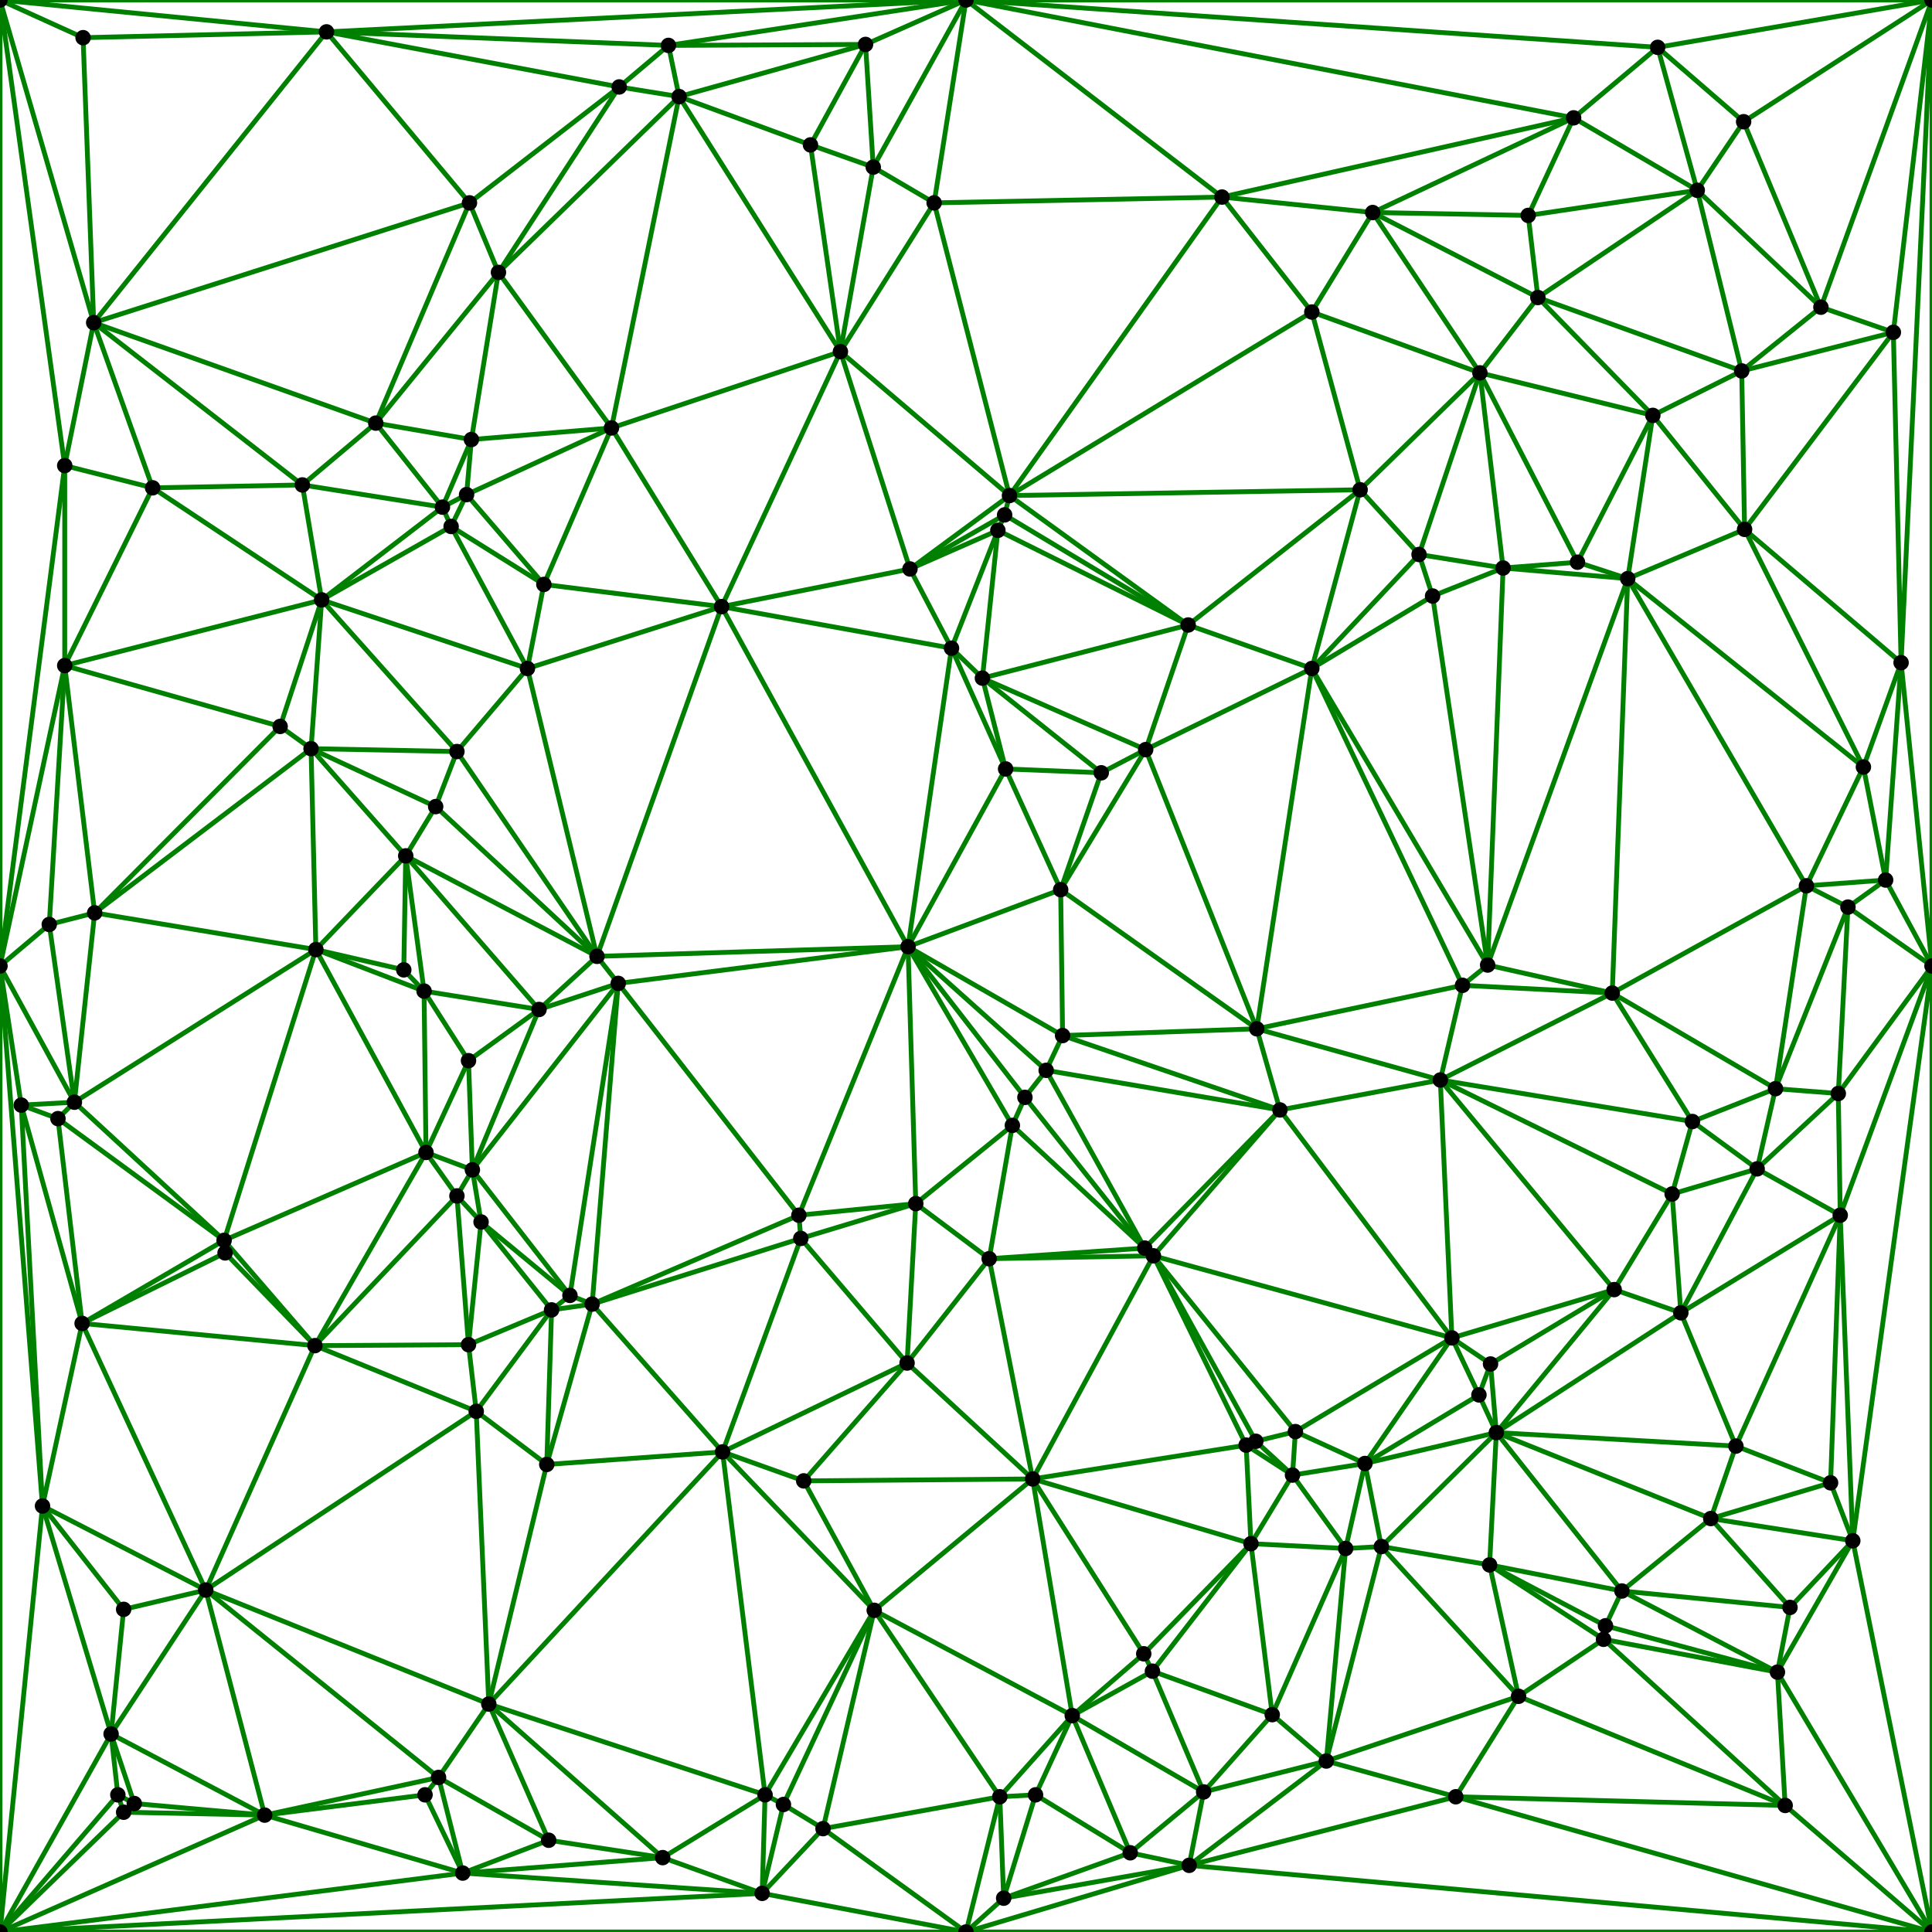 <?xml version='1.0' encoding='UTF-8' standalone='no'?>
<svg xmlns="http://www.w3.org/2000/svg" xmlns:xlink="http://www.w3.org/1999/xlink" version="1.1" width="200" height="200" viewBox="0 0 200 200" style="border:1px solid black">
  <style> line { stroke: green; stroke-width: 0.5; stroke-dasharray: None;  } </style>
  <line x1="56.8" y1="190.5" x2="45.4" y2="184.0"/>
  <line x1="167.1" y1="133.5" x2="173.1" y2="123.6"/>
  <line x1="119.4" y1="130.0" x2="129.0" y2="149.6"/>
  <line x1="106.9" y1="153.1" x2="83.2" y2="153.3"/>
  <line x1="42.0" y1="88.6" x2="32.2" y2="77.5"/>
  <line x1="48.9" y1="121.1" x2="49.8" y2="126.5"/>
  <line x1="9.7" y1="33.4" x2="8.6" y2="3.9"/>
  <line x1="50.6" y1="176.4" x2="45.4" y2="184.0"/>
  <line x1="180.5" y1="12.6" x2="188.5" y2="31.8"/>
  <line x1="47.3" y1="123.8" x2="44.1" y2="119.3"/>
  <line x1="110.0" y1="107.2" x2="94.0" y2="98.0"/>
  <line x1="89.6" y1="4.6" x2="100.0" y2="0.0"/>
  <line x1="2.2" y1="114.4" x2="7.7" y2="114.1"/>
  <line x1="33.8" y1="3.3" x2="64.1" y2="9.0"/>
  <line x1="9.8" y1="94.5" x2="5.1" y2="95.7"/>
  <line x1="44.1" y1="119.3" x2="23.2" y2="128.4"/>
  <line x1="153.2" y1="38.6" x2="135.8" y2="32.3"/>
  <line x1="33.8" y1="3.3" x2="48.6" y2="21.0"/>
  <line x1="166.2" y1="168.3" x2="167.9" y2="164.7"/>
  <line x1="166.9" y1="102.8" x2="168.5" y2="59.9"/>
  <line x1="12.2" y1="185.8" x2="0.0" y2="200.0"/>
  <line x1="32.7" y1="98.3" x2="32.2" y2="77.5"/>
  <line x1="171.1" y1="43.0" x2="163.3" y2="58.2"/>
  <line x1="61.8" y1="99.0" x2="47.3" y2="77.8"/>
  <line x1="196.0" y1="34.4" x2="200.0" y2="0.0"/>
  <line x1="56.8" y1="190.5" x2="50.6" y2="176.4"/>
  <line x1="32.6" y1="139.3" x2="49.3" y2="146.1"/>
  <line x1="111.0" y1="177.6" x2="119.3" y2="173.0"/>
  <line x1="78.9" y1="196.0" x2="81.1" y2="186.8"/>
  <line x1="64.0" y1="101.8" x2="94.0" y2="98.0"/>
  <line x1="48.9" y1="121.1" x2="44.1" y2="119.3"/>
  <line x1="148.3" y1="61.7" x2="154.0" y2="99.9"/>
  <line x1="8.5" y1="137.0" x2="23.3" y2="129.7"/>
  <line x1="11.5" y1="179.5" x2="13.9" y2="186.7"/>
  <line x1="180.6" y1="54.8" x2="196.0" y2="34.4"/>
  <line x1="187.0" y1="91.7" x2="166.9" y2="102.8"/>
  <line x1="154.2" y1="162.0" x2="143.0" y2="160.1"/>
  <line x1="159.2" y1="30.8" x2="142.1" y2="22.0"/>
  <line x1="142.1" y1="22.0" x2="158.2" y2="22.3"/>
  <line x1="45.8" y1="52.5" x2="33.3" y2="62.1"/>
  <line x1="6.7" y1="48.2" x2="0.0" y2="0.0"/>
  <line x1="11.5" y1="179.5" x2="21.3" y2="164.6"/>
  <line x1="183.8" y1="112.7" x2="191.3" y2="93.9"/>
  <line x1="129.5" y1="159.8" x2="106.9" y2="153.1"/>
  <line x1="111.0" y1="177.6" x2="117.0" y2="191.8"/>
  <line x1="44.0" y1="185.8" x2="47.9" y2="193.9"/>
  <line x1="56.3" y1="60.5" x2="48.3" y2="51.2"/>
  <line x1="12.2" y1="185.8" x2="12.8" y2="187.6"/>
  <line x1="123.1" y1="193.1" x2="137.3" y2="182.3"/>
  <line x1="38.9" y1="43.8" x2="45.8" y2="52.5"/>
  <line x1="96.7" y1="21.0" x2="100.0" y2="0.0"/>
  <line x1="74.7" y1="62.8" x2="54.6" y2="69.2"/>
  <line x1="184.8" y1="186.9" x2="200.0" y2="200.0"/>
  <line x1="102.4" y1="130.3" x2="93.9" y2="141.1"/>
  <line x1="15.8" y1="50.5" x2="33.3" y2="62.1"/>
  <line x1="190.5" y1="125.8" x2="200.0" y2="100.0"/>
  <line x1="45.4" y1="184.0" x2="21.3" y2="164.6"/>
  <line x1="6.7" y1="68.9" x2="5.1" y2="95.7"/>
  <line x1="150.3" y1="138.5" x2="153.1" y2="144.4"/>
  <line x1="110.0" y1="107.2" x2="130.1" y2="106.5"/>
  <line x1="180.5" y1="12.6" x2="200.0" y2="0.0"/>
  <line x1="102.4" y1="130.3" x2="104.8" y2="116.5"/>
  <line x1="101.7" y1="70.2" x2="98.5" y2="67.1"/>
  <line x1="9.8" y1="94.5" x2="7.7" y2="114.1"/>
  <line x1="11.5" y1="179.5" x2="0.0" y2="200.0"/>
  <line x1="56.3" y1="60.5" x2="63.3" y2="44.3"/>
  <line x1="12.8" y1="187.6" x2="0.0" y2="200.0"/>
  <line x1="195.2" y1="91.1" x2="200.0" y2="100.0"/>
  <line x1="177.1" y1="157.2" x2="191.8" y2="159.5"/>
  <line x1="32.7" y1="98.3" x2="42.0" y2="88.6"/>
  <line x1="9.7" y1="33.4" x2="48.6" y2="21.0"/>
  <line x1="129.5" y1="159.8" x2="129.0" y2="149.6"/>
  <line x1="168.5" y1="59.9" x2="155.6" y2="58.8"/>
  <line x1="180.3" y1="38.4" x2="188.5" y2="31.8"/>
  <line x1="173.1" y1="123.6" x2="175.2" y2="116.1"/>
  <line x1="29.0" y1="75.2" x2="9.8" y2="94.5"/>
  <line x1="48.9" y1="121.1" x2="47.3" y2="123.8"/>
  <line x1="184.0" y1="173.1" x2="166.0" y2="169.7"/>
  <line x1="123.0" y1="64.7" x2="140.8" y2="50.7"/>
  <line x1="154.9" y1="148.3" x2="154.3" y2="141.2"/>
  <line x1="9.7" y1="33.4" x2="38.9" y2="43.8"/>
  <line x1="141.3" y1="151.5" x2="150.3" y2="138.5"/>
  <line x1="171.6" y1="4.9" x2="162.9" y2="12.2"/>
  <line x1="124.6" y1="185.5" x2="119.3" y2="173.0"/>
  <line x1="6.7" y1="68.9" x2="33.3" y2="62.1"/>
  <line x1="190.3" y1="113.2" x2="183.8" y2="112.7"/>
  <line x1="48.5" y1="109.8" x2="43.9" y2="102.6"/>
  <line x1="183.8" y1="112.7" x2="166.9" y2="102.8"/>
  <line x1="104.1" y1="79.6" x2="114.0" y2="80.0"/>
  <line x1="167.1" y1="133.5" x2="149.1" y2="111.8"/>
  <line x1="132.5" y1="114.9" x2="108.3" y2="110.8"/>
  <line x1="149.1" y1="111.8" x2="173.1" y2="123.6"/>
  <line x1="78.9" y1="196.0" x2="68.6" y2="192.3"/>
  <line x1="56.8" y1="190.5" x2="68.6" y2="192.3"/>
  <line x1="177.1" y1="157.2" x2="179.7" y2="149.7"/>
  <line x1="159.2" y1="30.8" x2="175.7" y2="19.7"/>
  <line x1="11.5" y1="179.5" x2="12.8" y2="166.6"/>
  <line x1="173.1" y1="123.6" x2="174.0" y2="135.9"/>
  <line x1="146.9" y1="57.4" x2="155.6" y2="58.8"/>
  <line x1="191.3" y1="93.9" x2="200.0" y2="100.0"/>
  <line x1="190.5" y1="125.8" x2="189.5" y2="153.5"/>
  <line x1="154.0" y1="99.9" x2="168.5" y2="59.9"/>
  <line x1="104.8" y1="116.5" x2="94.8" y2="124.6"/>
  <line x1="13.9" y1="186.7" x2="12.2" y2="185.8"/>
  <line x1="103.3" y1="54.9" x2="98.5" y2="67.1"/>
  <line x1="135.8" y1="32.3" x2="104.5" y2="51.3"/>
  <line x1="102.4" y1="130.3" x2="119.4" y2="130.0"/>
  <line x1="151.4" y1="102.0" x2="130.1" y2="106.5"/>
  <line x1="181.9" y1="121.0" x2="175.2" y2="116.1"/>
  <line x1="133.8" y1="152.7" x2="129.5" y2="159.8"/>
  <line x1="132.5" y1="114.9" x2="110.0" y2="107.2"/>
  <line x1="139.3" y1="160.3" x2="133.8" y2="152.7"/>
  <line x1="119.3" y1="173.0" x2="131.7" y2="177.5"/>
  <line x1="118.4" y1="171.2" x2="106.9" y2="153.1"/>
  <line x1="100.0" y1="0.0" x2="200.0" y2="0.0"/>
  <line x1="51.6" y1="28.2" x2="48.6" y2="21.0"/>
  <line x1="45.4" y1="184.0" x2="47.9" y2="193.9"/>
  <line x1="187.0" y1="91.7" x2="195.2" y2="91.1"/>
  <line x1="93.9" y1="141.1" x2="83.2" y2="153.3"/>
  <line x1="130.0" y1="149.2" x2="119.4" y2="130.0"/>
  <line x1="81.1" y1="186.8" x2="85.2" y2="189.3"/>
  <line x1="87.0" y1="36.4" x2="83.9" y2="15.0"/>
  <line x1="32.7" y1="98.3" x2="9.8" y2="94.5"/>
  <line x1="27.4" y1="187.9" x2="45.4" y2="184.0"/>
  <line x1="196.8" y1="68.6" x2="200.0" y2="100.0"/>
  <line x1="31.3" y1="50.2" x2="33.3" y2="62.1"/>
  <line x1="96.7" y1="21.0" x2="126.5" y2="20.4"/>
  <line x1="149.1" y1="111.8" x2="150.3" y2="138.5"/>
  <line x1="103.3" y1="54.9" x2="104.0" y2="53.3"/>
  <line x1="163.3" y1="58.2" x2="155.6" y2="58.8"/>
  <line x1="184.8" y1="186.9" x2="166.0" y2="169.7"/>
  <line x1="103.3" y1="54.9" x2="94.2" y2="58.9"/>
  <line x1="159.2" y1="30.8" x2="180.3" y2="38.4"/>
  <line x1="118.4" y1="171.2" x2="129.5" y2="159.8"/>
  <line x1="106.1" y1="113.6" x2="94.0" y2="98.0"/>
  <line x1="6.7" y1="48.2" x2="15.8" y2="50.5"/>
  <line x1="8.6" y1="3.9" x2="33.8" y2="3.3"/>
  <line x1="123.0" y1="64.7" x2="104.0" y2="53.3"/>
  <line x1="190.5" y1="125.8" x2="174.0" y2="135.9"/>
  <line x1="104.0" y1="53.3" x2="94.2" y2="58.9"/>
  <line x1="51.6" y1="28.2" x2="48.8" y2="45.5"/>
  <line x1="141.3" y1="151.5" x2="133.8" y2="152.7"/>
  <line x1="106.1" y1="113.6" x2="118.5" y2="129.2"/>
  <line x1="104.8" y1="116.5" x2="106.1" y2="113.6"/>
  <line x1="9.8" y1="94.5" x2="32.2" y2="77.5"/>
  <line x1="195.2" y1="91.1" x2="196.8" y2="68.6"/>
  <line x1="70.3" y1="10.0" x2="64.1" y2="9.0"/>
  <line x1="87.0" y1="36.4" x2="90.4" y2="17.3"/>
  <line x1="149.1" y1="111.8" x2="166.9" y2="102.8"/>
  <line x1="146.9" y1="57.4" x2="135.8" y2="69.2"/>
  <line x1="139.3" y1="160.3" x2="129.5" y2="159.8"/>
  <line x1="106.9" y1="153.1" x2="129.0" y2="149.6"/>
  <line x1="6.7" y1="68.9" x2="15.8" y2="50.5"/>
  <line x1="47.3" y1="77.8" x2="45.1" y2="83.5"/>
  <line x1="32.2" y1="77.5" x2="45.1" y2="83.5"/>
  <line x1="82.9" y1="128.2" x2="74.8" y2="150.3"/>
  <line x1="157.2" y1="175.6" x2="184.8" y2="186.9"/>
  <line x1="32.6" y1="139.3" x2="8.5" y2="137.0"/>
  <line x1="166.9" y1="102.8" x2="175.2" y2="116.1"/>
  <line x1="69.2" y1="4.7" x2="64.1" y2="9.0"/>
  <line x1="50.6" y1="176.4" x2="21.3" y2="164.6"/>
  <line x1="185.3" y1="166.4" x2="184.0" y2="173.1"/>
  <line x1="171.1" y1="43.0" x2="159.2" y2="30.8"/>
  <line x1="171.1" y1="43.0" x2="180.3" y2="38.4"/>
  <line x1="157.2" y1="175.6" x2="137.3" y2="182.3"/>
  <line x1="90.4" y1="17.3" x2="100.0" y2="0.0"/>
  <line x1="57.1" y1="135.6" x2="49.3" y2="146.1"/>
  <line x1="150.7" y1="186.0" x2="137.3" y2="182.3"/>
  <line x1="98.5" y1="67.1" x2="94.0" y2="98.0"/>
  <line x1="74.7" y1="62.8" x2="94.2" y2="58.9"/>
  <line x1="42.0" y1="88.6" x2="55.8" y2="104.5"/>
  <line x1="4.4" y1="155.9" x2="21.3" y2="164.6"/>
  <line x1="187.0" y1="91.7" x2="168.5" y2="59.9"/>
  <line x1="42.0" y1="88.6" x2="45.1" y2="83.5"/>
  <line x1="4.4" y1="155.9" x2="0.0" y2="100.0"/>
  <line x1="11.5" y1="179.5" x2="12.2" y2="185.8"/>
  <line x1="123.1" y1="193.1" x2="117.0" y2="191.8"/>
  <line x1="101.7" y1="70.2" x2="103.3" y2="54.9"/>
  <line x1="111.0" y1="177.6" x2="124.6" y2="185.5"/>
  <line x1="85.2" y1="189.3" x2="90.5" y2="166.7"/>
  <line x1="123.1" y1="193.1" x2="150.7" y2="186.0"/>
  <line x1="23.2" y1="128.4" x2="7.7" y2="114.1"/>
  <line x1="8.6" y1="3.9" x2="0.0" y2="0.0"/>
  <line x1="27.4" y1="187.9" x2="44.0" y2="185.8"/>
  <line x1="2.2" y1="114.4" x2="0.0" y2="100.0"/>
  <line x1="41.8" y1="100.4" x2="43.9" y2="102.6"/>
  <line x1="109.8" y1="92.1" x2="94.0" y2="98.0"/>
  <line x1="131.7" y1="177.5" x2="137.3" y2="182.3"/>
  <line x1="154.9" y1="148.3" x2="141.3" y2="151.5"/>
  <line x1="82.9" y1="128.2" x2="93.9" y2="141.1"/>
  <line x1="150.3" y1="138.5" x2="119.4" y2="130.0"/>
  <line x1="108.3" y1="110.8" x2="106.1" y2="113.6"/>
  <line x1="59.0" y1="134.1" x2="57.1" y2="135.6"/>
  <line x1="61.3" y1="135.0" x2="57.1" y2="135.6"/>
  <line x1="103.9" y1="196.5" x2="100.0" y2="200.0"/>
  <line x1="31.3" y1="50.2" x2="15.8" y2="50.5"/>
  <line x1="154.9" y1="148.3" x2="174.0" y2="135.9"/>
  <line x1="4.4" y1="155.9" x2="0.0" y2="200.0"/>
  <line x1="94.0" y1="98.0" x2="82.7" y2="125.8"/>
  <line x1="70.3" y1="10.0" x2="51.6" y2="28.2"/>
  <line x1="57.1" y1="135.6" x2="56.6" y2="151.6"/>
  <line x1="124.6" y1="185.5" x2="131.7" y2="177.5"/>
  <line x1="154.9" y1="148.3" x2="153.1" y2="144.4"/>
  <line x1="139.3" y1="160.3" x2="137.3" y2="182.3"/>
  <line x1="151.4" y1="102.0" x2="135.8" y2="69.2"/>
  <line x1="23.2" y1="128.4" x2="23.3" y2="129.7"/>
  <line x1="190.3" y1="113.2" x2="191.3" y2="93.9"/>
  <line x1="154.2" y1="162.0" x2="154.9" y2="148.3"/>
  <line x1="183.8" y1="112.7" x2="175.2" y2="116.1"/>
  <line x1="124.6" y1="185.5" x2="123.1" y2="193.1"/>
  <line x1="90.5" y1="166.7" x2="83.2" y2="153.3"/>
  <line x1="31.3" y1="50.2" x2="9.7" y2="33.4"/>
  <line x1="7.7" y1="114.1" x2="5.1" y2="95.7"/>
  <line x1="90.5" y1="166.7" x2="103.5" y2="186.0"/>
  <line x1="79.2" y1="185.8" x2="74.8" y2="150.3"/>
  <line x1="64.1" y1="9.0" x2="48.6" y2="21.0"/>
  <line x1="143.0" y1="160.1" x2="137.3" y2="182.3"/>
  <line x1="74.7" y1="62.8" x2="63.3" y2="44.3"/>
  <line x1="130.0" y1="149.2" x2="133.8" y2="152.7"/>
  <line x1="78.9" y1="196.0" x2="47.9" y2="193.9"/>
  <line x1="56.8" y1="190.5" x2="47.9" y2="193.9"/>
  <line x1="134.1" y1="148.2" x2="119.4" y2="130.0"/>
  <line x1="101.7" y1="70.2" x2="118.6" y2="77.6"/>
  <line x1="159.2" y1="30.8" x2="153.2" y2="38.6"/>
  <line x1="48.5" y1="139.2" x2="57.1" y2="135.6"/>
  <line x1="132.5" y1="114.9" x2="118.5" y2="129.2"/>
  <line x1="87.0" y1="36.4" x2="70.3" y2="10.0"/>
  <line x1="96.7" y1="21.0" x2="87.0" y2="36.4"/>
  <line x1="101.7" y1="70.2" x2="104.1" y2="79.6"/>
  <line x1="107.2" y1="185.8" x2="103.5" y2="186.0"/>
  <line x1="70.3" y1="10.0" x2="83.9" y2="15.0"/>
  <line x1="49.3" y1="146.1" x2="21.3" y2="164.6"/>
  <line x1="177.1" y1="157.2" x2="154.9" y2="148.3"/>
  <line x1="104.8" y1="116.5" x2="94.0" y2="98.0"/>
  <line x1="140.8" y1="50.7" x2="104.5" y2="51.3"/>
  <line x1="4.4" y1="155.9" x2="12.8" y2="166.6"/>
  <line x1="59.0" y1="134.1" x2="49.8" y2="126.5"/>
  <line x1="129.5" y1="159.8" x2="119.3" y2="173.0"/>
  <line x1="102.4" y1="130.3" x2="106.9" y2="153.1"/>
  <line x1="79.2" y1="185.8" x2="90.5" y2="166.7"/>
  <line x1="188.5" y1="31.8" x2="200.0" y2="0.0"/>
  <line x1="43.9" y1="102.6" x2="44.1" y2="119.3"/>
  <line x1="38.9" y1="43.8" x2="51.6" y2="28.2"/>
  <line x1="171.1" y1="43.0" x2="168.5" y2="59.9"/>
  <line x1="118.6" y1="77.6" x2="130.1" y2="106.5"/>
  <line x1="31.3" y1="50.2" x2="45.8" y2="52.5"/>
  <line x1="123.1" y1="193.1" x2="103.9" y2="196.5"/>
  <line x1="180.3" y1="38.4" x2="196.0" y2="34.4"/>
  <line x1="59.0" y1="134.1" x2="61.3" y2="135.0"/>
  <line x1="180.5" y1="12.6" x2="171.6" y2="4.9"/>
  <line x1="63.3" y1="44.3" x2="51.6" y2="28.2"/>
  <line x1="68.6" y1="192.3" x2="79.2" y2="185.8"/>
  <line x1="154.9" y1="148.3" x2="167.9" y2="164.7"/>
  <line x1="6.7" y1="48.2" x2="0.0" y2="100.0"/>
  <line x1="200.0" y1="100.0" x2="200.0" y2="200.0"/>
  <line x1="103.5" y1="186.0" x2="100.0" y2="200.0"/>
  <line x1="140.8" y1="50.7" x2="135.8" y2="32.3"/>
  <line x1="48.5" y1="109.8" x2="44.1" y2="119.3"/>
  <line x1="109.8" y1="92.1" x2="110.0" y2="107.2"/>
  <line x1="154.2" y1="162.0" x2="157.2" y2="175.6"/>
  <line x1="33.8" y1="3.3" x2="100.0" y2="0.0"/>
  <line x1="180.3" y1="38.4" x2="175.7" y2="19.7"/>
  <line x1="101.7" y1="70.2" x2="114.0" y2="80.0"/>
  <line x1="48.5" y1="139.2" x2="49.8" y2="126.5"/>
  <line x1="61.8" y1="99.0" x2="42.0" y2="88.6"/>
  <line x1="171.1" y1="43.0" x2="153.2" y2="38.6"/>
  <line x1="61.8" y1="99.0" x2="64.0" y2="101.8"/>
  <line x1="177.1" y1="157.2" x2="189.5" y2="153.5"/>
  <line x1="102.4" y1="130.3" x2="118.5" y2="129.2"/>
  <line x1="48.9" y1="121.1" x2="55.8" y2="104.5"/>
  <line x1="98.5" y1="67.1" x2="94.2" y2="58.9"/>
  <line x1="134.1" y1="148.2" x2="150.3" y2="138.5"/>
  <line x1="29.0" y1="75.2" x2="6.7" y2="68.9"/>
  <line x1="117.0" y1="191.8" x2="107.2" y2="185.8"/>
  <line x1="154.2" y1="162.0" x2="166.0" y2="169.7"/>
  <line x1="132.5" y1="114.9" x2="130.1" y2="106.5"/>
  <line x1="9.8" y1="94.5" x2="6.7" y2="68.9"/>
  <line x1="142.1" y1="22.0" x2="153.2" y2="38.6"/>
  <line x1="94.8" y1="124.6" x2="93.9" y2="141.1"/>
  <line x1="151.4" y1="102.0" x2="149.1" y2="111.8"/>
  <line x1="9.7" y1="33.4" x2="33.8" y2="3.3"/>
  <line x1="6.7" y1="68.9" x2="0.0" y2="100.0"/>
  <line x1="184.8" y1="186.9" x2="150.7" y2="186.0"/>
  <line x1="153.2" y1="38.6" x2="140.8" y2="50.7"/>
  <line x1="33.8" y1="3.3" x2="0.0" y2="0.0"/>
  <line x1="54.6" y1="69.2" x2="46.7" y2="54.5"/>
  <line x1="32.6" y1="139.3" x2="23.2" y2="128.4"/>
  <line x1="149.1" y1="111.8" x2="175.2" y2="116.1"/>
  <line x1="46.7" y1="54.5" x2="33.3" y2="62.1"/>
  <line x1="5.1" y1="95.7" x2="0.0" y2="100.0"/>
  <line x1="27.4" y1="187.9" x2="21.3" y2="164.6"/>
  <line x1="6.7" y1="48.2" x2="6.7" y2="68.9"/>
  <line x1="106.9" y1="153.1" x2="90.5" y2="166.7"/>
  <line x1="192.9" y1="79.4" x2="195.2" y2="91.1"/>
  <line x1="11.5" y1="179.5" x2="27.4" y2="187.9"/>
  <line x1="149.1" y1="111.8" x2="130.1" y2="106.5"/>
  <line x1="118.6" y1="77.6" x2="114.0" y2="80.0"/>
  <line x1="103.9" y1="196.5" x2="103.5" y2="186.0"/>
  <line x1="175.7" y1="19.7" x2="188.5" y2="31.8"/>
  <line x1="108.3" y1="110.8" x2="94.0" y2="98.0"/>
  <line x1="200.0" y1="100.0" x2="200.0" y2="0.0"/>
  <line x1="154.0" y1="99.9" x2="155.6" y2="58.8"/>
  <line x1="157.2" y1="175.6" x2="143.0" y2="160.1"/>
  <line x1="32.7" y1="98.3" x2="41.8" y2="100.4"/>
  <line x1="162.9" y1="12.2" x2="100.0" y2="0.0"/>
  <line x1="167.1" y1="133.5" x2="150.3" y2="138.5"/>
  <line x1="96.7" y1="21.0" x2="104.5" y2="51.3"/>
  <line x1="123.1" y1="193.1" x2="100.0" y2="200.0"/>
  <line x1="74.7" y1="62.8" x2="87.0" y2="36.4"/>
  <line x1="181.9" y1="121.0" x2="174.0" y2="135.9"/>
  <line x1="56.3" y1="60.5" x2="46.7" y2="54.5"/>
  <line x1="48.3" y1="51.2" x2="48.8" y2="45.5"/>
  <line x1="48.9" y1="121.1" x2="64.0" y2="101.8"/>
  <line x1="32.6" y1="139.3" x2="21.3" y2="164.6"/>
  <line x1="42.0" y1="88.6" x2="43.9" y2="102.6"/>
  <line x1="184.0" y1="173.1" x2="167.9" y2="164.7"/>
  <line x1="118.4" y1="171.2" x2="119.3" y2="173.0"/>
  <line x1="175.7" y1="19.7" x2="162.9" y2="12.2"/>
  <line x1="45.8" y1="52.5" x2="48.8" y2="45.5"/>
  <line x1="50.6" y1="176.4" x2="79.2" y2="185.8"/>
  <line x1="157.2" y1="175.6" x2="150.7" y2="186.0"/>
  <line x1="126.5" y1="20.4" x2="100.0" y2="0.0"/>
  <line x1="190.3" y1="113.2" x2="181.9" y2="121.0"/>
  <line x1="196.8" y1="68.6" x2="200.0" y2="0.0"/>
  <line x1="111.0" y1="177.6" x2="107.2" y2="185.8"/>
  <line x1="166.2" y1="168.3" x2="184.0" y2="173.1"/>
  <line x1="48.5" y1="139.2" x2="47.3" y2="123.8"/>
  <line x1="32.6" y1="139.3" x2="44.1" y2="119.3"/>
  <line x1="166.2" y1="168.3" x2="166.0" y2="169.7"/>
  <line x1="32.7" y1="98.3" x2="43.9" y2="102.6"/>
  <line x1="48.3" y1="51.2" x2="46.7" y2="54.5"/>
  <line x1="123.1" y1="193.1" x2="200.0" y2="200.0"/>
  <line x1="9.7" y1="33.4" x2="0.0" y2="0.0"/>
  <line x1="180.6" y1="54.8" x2="168.5" y2="59.9"/>
  <line x1="180.6" y1="54.8" x2="196.8" y2="68.6"/>
  <line x1="100.0" y1="0.0" x2="0.0" y2="0.0"/>
  <line x1="56.6" y1="151.6" x2="74.8" y2="150.3"/>
  <line x1="175.7" y1="19.7" x2="180.5" y2="12.6"/>
  <line x1="70.3" y1="10.0" x2="89.6" y2="4.6"/>
  <line x1="123.0" y1="64.7" x2="104.5" y2="51.3"/>
  <line x1="83.9" y1="15.0" x2="90.4" y2="17.3"/>
  <line x1="45.8" y1="52.5" x2="46.7" y2="54.5"/>
  <line x1="154.2" y1="162.0" x2="167.9" y2="164.7"/>
  <line x1="104.0" y1="53.3" x2="104.5" y2="51.3"/>
  <line x1="68.6" y1="192.3" x2="50.6" y2="176.4"/>
  <line x1="81.1" y1="186.8" x2="90.5" y2="166.7"/>
  <line x1="87.0" y1="36.4" x2="94.2" y2="58.9"/>
  <line x1="151.4" y1="102.0" x2="166.9" y2="102.8"/>
  <line x1="101.7" y1="70.2" x2="123.0" y2="64.7"/>
  <line x1="27.4" y1="187.9" x2="47.9" y2="193.9"/>
  <line x1="171.1" y1="43.0" x2="180.6" y2="54.8"/>
  <line x1="179.7" y1="149.7" x2="189.5" y2="153.5"/>
  <line x1="192.9" y1="79.4" x2="168.5" y2="59.9"/>
  <line x1="11.5" y1="179.5" x2="4.4" y2="155.9"/>
  <line x1="177.1" y1="157.2" x2="167.9" y2="164.7"/>
  <line x1="8.5" y1="137.0" x2="23.2" y2="128.4"/>
  <line x1="118.6" y1="77.6" x2="135.8" y2="69.2"/>
  <line x1="8.5" y1="137.0" x2="6.0" y2="115.8"/>
  <line x1="192.9" y1="79.4" x2="196.8" y2="68.6"/>
  <line x1="38.9" y1="43.8" x2="48.6" y2="21.0"/>
  <line x1="69.2" y1="4.7" x2="70.3" y2="10.0"/>
  <line x1="108.3" y1="110.8" x2="110.0" y2="107.2"/>
  <line x1="175.7" y1="19.7" x2="171.6" y2="4.9"/>
  <line x1="69.2" y1="4.7" x2="89.6" y2="4.6"/>
  <line x1="154.0" y1="99.9" x2="135.8" y2="69.2"/>
  <line x1="158.2" y1="22.3" x2="162.9" y2="12.2"/>
  <line x1="78.9" y1="196.0" x2="0.0" y2="200.0"/>
  <line x1="148.3" y1="61.7" x2="155.6" y2="58.8"/>
  <line x1="44.0" y1="185.8" x2="45.4" y2="184.0"/>
  <line x1="50.6" y1="176.4" x2="74.8" y2="150.3"/>
  <line x1="85.2" y1="189.3" x2="100.0" y2="200.0"/>
  <line x1="104.1" y1="79.6" x2="94.0" y2="98.0"/>
  <line x1="111.0" y1="177.6" x2="106.9" y2="153.1"/>
  <line x1="103.9" y1="196.5" x2="107.2" y2="185.8"/>
  <line x1="32.6" y1="139.3" x2="47.3" y2="123.8"/>
  <line x1="181.9" y1="121.0" x2="173.1" y2="123.6"/>
  <line x1="129.5" y1="159.8" x2="131.7" y2="177.5"/>
  <line x1="154.3" y1="141.2" x2="153.1" y2="144.4"/>
  <line x1="106.9" y1="153.1" x2="119.4" y2="130.0"/>
  <line x1="74.7" y1="62.8" x2="56.3" y2="60.5"/>
  <line x1="118.6" y1="77.6" x2="123.0" y2="64.7"/>
  <line x1="123.0" y1="64.7" x2="135.8" y2="69.2"/>
  <line x1="119.4" y1="130.0" x2="118.5" y2="129.2"/>
  <line x1="82.9" y1="128.2" x2="82.7" y2="125.8"/>
  <line x1="141.3" y1="151.5" x2="134.1" y2="148.2"/>
  <line x1="64.0" y1="101.8" x2="55.8" y2="104.5"/>
  <line x1="175.7" y1="19.7" x2="158.2" y2="22.3"/>
  <line x1="38.9" y1="43.8" x2="48.8" y2="45.5"/>
  <line x1="8.5" y1="137.0" x2="21.3" y2="164.6"/>
  <line x1="69.2" y1="4.7" x2="33.8" y2="3.3"/>
  <line x1="78.9" y1="196.0" x2="100.0" y2="200.0"/>
  <line x1="93.9" y1="141.1" x2="74.8" y2="150.3"/>
  <line x1="63.3" y1="44.3" x2="48.8" y2="45.5"/>
  <line x1="87.0" y1="36.4" x2="63.3" y2="44.3"/>
  <line x1="0.0" y1="100.0" x2="0.0" y2="0.0"/>
  <line x1="12.8" y1="166.6" x2="21.3" y2="164.6"/>
  <line x1="162.9" y1="12.2" x2="126.5" y2="20.4"/>
  <line x1="47.9" y1="193.9" x2="0.0" y2="200.0"/>
  <line x1="103.3" y1="54.9" x2="123.0" y2="64.7"/>
  <line x1="74.7" y1="62.8" x2="61.8" y2="99.0"/>
  <line x1="179.7" y1="149.7" x2="174.0" y2="135.9"/>
  <line x1="187.0" y1="91.7" x2="183.8" y2="112.7"/>
  <line x1="139.3" y1="160.3" x2="141.3" y2="151.5"/>
  <line x1="146.9" y1="57.4" x2="140.8" y2="50.7"/>
  <line x1="61.8" y1="99.0" x2="55.8" y2="104.5"/>
  <line x1="31.3" y1="50.2" x2="38.9" y2="43.8"/>
  <line x1="61.8" y1="99.0" x2="45.1" y2="83.5"/>
  <line x1="89.6" y1="4.6" x2="83.9" y2="15.0"/>
  <line x1="56.6" y1="151.6" x2="49.3" y2="146.1"/>
  <line x1="100.0" y1="200.0" x2="0.0" y2="200.0"/>
  <line x1="126.5" y1="20.4" x2="104.5" y2="51.3"/>
  <line x1="190.3" y1="113.2" x2="190.5" y2="125.8"/>
  <line x1="83.2" y1="153.3" x2="74.8" y2="150.3"/>
  <line x1="167.1" y1="133.5" x2="154.9" y2="148.3"/>
  <line x1="111.0" y1="177.6" x2="118.4" y2="171.2"/>
  <line x1="190.5" y1="125.8" x2="181.9" y2="121.0"/>
  <line x1="29.0" y1="75.2" x2="33.3" y2="62.1"/>
  <line x1="185.3" y1="166.4" x2="167.9" y2="164.7"/>
  <line x1="104.8" y1="116.5" x2="118.5" y2="129.2"/>
  <line x1="69.2" y1="4.7" x2="100.0" y2="0.0"/>
  <line x1="4.4" y1="155.9" x2="8.5" y2="137.0"/>
  <line x1="7.7" y1="114.1" x2="6.0" y2="115.8"/>
  <line x1="109.8" y1="92.1" x2="130.1" y2="106.5"/>
  <line x1="191.8" y1="159.5" x2="200.0" y2="200.0"/>
  <line x1="111.0" y1="177.6" x2="103.5" y2="186.0"/>
  <line x1="61.8" y1="99.0" x2="94.0" y2="98.0"/>
  <line x1="148.3" y1="61.7" x2="135.8" y2="69.2"/>
  <line x1="2.2" y1="114.4" x2="8.5" y2="137.0"/>
  <line x1="89.6" y1="4.6" x2="90.4" y2="17.3"/>
  <line x1="47.3" y1="77.8" x2="33.3" y2="62.1"/>
  <line x1="32.2" y1="77.5" x2="33.3" y2="62.1"/>
  <line x1="109.8" y1="92.1" x2="118.6" y2="77.6"/>
  <line x1="126.5" y1="20.4" x2="135.8" y2="32.3"/>
  <line x1="109.8" y1="92.1" x2="104.1" y2="79.6"/>
  <line x1="9.7" y1="33.4" x2="15.8" y2="50.5"/>
  <line x1="104.1" y1="79.6" x2="98.5" y2="67.1"/>
  <line x1="56.3" y1="60.5" x2="54.6" y2="69.2"/>
  <line x1="54.6" y1="69.2" x2="47.3" y2="77.8"/>
  <line x1="50.6" y1="176.4" x2="49.3" y2="146.1"/>
  <line x1="141.3" y1="151.5" x2="153.1" y2="144.4"/>
  <line x1="177.1" y1="157.2" x2="185.3" y2="166.4"/>
  <line x1="61.3" y1="135.0" x2="74.8" y2="150.3"/>
  <line x1="132.5" y1="114.9" x2="149.1" y2="111.8"/>
  <line x1="191.8" y1="159.5" x2="200.0" y2="100.0"/>
  <line x1="7.7" y1="114.1" x2="0.0" y2="100.0"/>
  <line x1="190.5" y1="125.8" x2="191.8" y2="159.5"/>
  <line x1="132.5" y1="114.9" x2="119.4" y2="130.0"/>
  <line x1="45.8" y1="52.5" x2="48.3" y2="51.2"/>
  <line x1="81.1" y1="186.8" x2="79.2" y2="185.8"/>
  <line x1="94.8" y1="124.6" x2="82.7" y2="125.8"/>
  <line x1="100.0" y1="200.0" x2="200.0" y2="200.0"/>
  <line x1="27.4" y1="187.9" x2="13.9" y2="186.7"/>
  <line x1="196.8" y1="68.6" x2="196.0" y2="34.4"/>
  <line x1="130.0" y1="149.2" x2="129.0" y2="149.6"/>
  <line x1="85.2" y1="189.3" x2="103.5" y2="186.0"/>
  <line x1="0.0" y1="100.0" x2="0.0" y2="200.0"/>
  <line x1="96.7" y1="21.0" x2="90.4" y2="17.3"/>
  <line x1="192.9" y1="79.4" x2="180.6" y2="54.8"/>
  <line x1="103.9" y1="196.5" x2="117.0" y2="191.8"/>
  <line x1="109.8" y1="92.1" x2="114.0" y2="80.0"/>
  <line x1="146.9" y1="57.4" x2="153.2" y2="38.6"/>
  <line x1="57.1" y1="135.6" x2="49.8" y2="126.5"/>
  <line x1="32.7" y1="98.3" x2="23.2" y2="128.4"/>
  <line x1="154.2" y1="162.0" x2="166.2" y2="168.3"/>
  <line x1="130.0" y1="149.2" x2="134.1" y2="148.2"/>
  <line x1="190.5" y1="125.8" x2="179.7" y2="149.7"/>
  <line x1="150.7" y1="186.0" x2="200.0" y2="200.0"/>
  <line x1="124.6" y1="185.5" x2="117.0" y2="191.8"/>
  <line x1="150.3" y1="138.5" x2="154.3" y2="141.2"/>
  <line x1="74.7" y1="62.8" x2="94.0" y2="98.0"/>
  <line x1="48.5" y1="109.8" x2="48.9" y2="121.1"/>
  <line x1="59.0" y1="134.1" x2="48.9" y2="121.1"/>
  <line x1="48.5" y1="139.2" x2="32.6" y2="139.3"/>
  <line x1="139.3" y1="160.3" x2="131.7" y2="177.5"/>
  <line x1="142.1" y1="22.0" x2="126.5" y2="20.4"/>
  <line x1="108.3" y1="110.8" x2="118.5" y2="129.2"/>
  <line x1="163.3" y1="58.2" x2="168.5" y2="59.9"/>
  <line x1="171.6" y1="4.9" x2="200.0" y2="0.0"/>
  <line x1="41.8" y1="100.4" x2="42.0" y2="88.6"/>
  <line x1="61.3" y1="135.0" x2="82.7" y2="125.8"/>
  <line x1="180.3" y1="38.4" x2="180.6" y2="54.8"/>
  <line x1="43.9" y1="102.6" x2="55.8" y2="104.5"/>
  <line x1="78.9" y1="196.0" x2="79.2" y2="185.8"/>
  <line x1="191.8" y1="159.5" x2="189.5" y2="153.5"/>
  <line x1="27.4" y1="187.9" x2="0.0" y2="200.0"/>
  <line x1="191.3" y1="93.9" x2="195.2" y2="91.1"/>
  <line x1="90.5" y1="166.7" x2="74.8" y2="150.3"/>
  <line x1="106.9" y1="153.1" x2="93.9" y2="141.1"/>
  <line x1="167.1" y1="133.5" x2="174.0" y2="135.9"/>
  <line x1="132.5" y1="114.9" x2="150.3" y2="138.5"/>
  <line x1="32.7" y1="98.3" x2="7.7" y2="114.1"/>
  <line x1="51.6" y1="28.2" x2="64.1" y2="9.0"/>
  <line x1="94.8" y1="124.6" x2="94.0" y2="98.0"/>
  <line x1="154.0" y1="99.9" x2="166.9" y2="102.8"/>
  <line x1="154.9" y1="148.3" x2="143.0" y2="160.1"/>
  <line x1="94.8" y1="124.6" x2="82.9" y2="128.2"/>
  <line x1="70.3" y1="10.0" x2="63.3" y2="44.3"/>
  <line x1="133.8" y1="152.7" x2="129.0" y2="149.6"/>
  <line x1="163.3" y1="58.2" x2="153.2" y2="38.6"/>
  <line x1="142.1" y1="22.0" x2="135.8" y2="32.3"/>
  <line x1="124.6" y1="185.5" x2="137.3" y2="182.3"/>
  <line x1="171.6" y1="4.9" x2="100.0" y2="0.0"/>
  <line x1="192.9" y1="79.4" x2="187.0" y2="91.7"/>
  <line x1="185.3" y1="166.4" x2="191.8" y2="159.5"/>
  <line x1="48.5" y1="109.8" x2="55.8" y2="104.5"/>
  <line x1="102.4" y1="130.3" x2="94.8" y2="124.6"/>
  <line x1="191.8" y1="159.5" x2="184.0" y2="173.1"/>
  <line x1="135.8" y1="69.2" x2="140.8" y2="50.7"/>
  <line x1="184.8" y1="186.9" x2="184.0" y2="173.1"/>
  <line x1="27.4" y1="187.9" x2="12.8" y2="187.6"/>
  <line x1="32.7" y1="98.3" x2="44.1" y2="119.3"/>
  <line x1="134.1" y1="148.2" x2="133.8" y2="152.7"/>
  <line x1="32.6" y1="139.3" x2="23.3" y2="129.7"/>
  <line x1="2.2" y1="114.4" x2="4.4" y2="155.9"/>
  <line x1="190.3" y1="113.2" x2="200.0" y2="100.0"/>
  <line x1="63.3" y1="44.3" x2="48.3" y2="51.2"/>
  <line x1="9.7" y1="33.4" x2="6.7" y2="48.2"/>
  <line x1="139.3" y1="160.3" x2="143.0" y2="160.1"/>
  <line x1="181.9" y1="121.0" x2="183.8" y2="112.7"/>
  <line x1="142.1" y1="22.0" x2="162.9" y2="12.2"/>
  <line x1="29.0" y1="75.2" x2="32.2" y2="77.5"/>
  <line x1="61.3" y1="135.0" x2="82.9" y2="128.2"/>
  <line x1="153.2" y1="38.6" x2="155.6" y2="58.8"/>
  <line x1="54.6" y1="69.2" x2="33.3" y2="62.1"/>
  <line x1="167.1" y1="133.5" x2="154.3" y2="141.2"/>
  <line x1="48.5" y1="139.2" x2="49.3" y2="146.1"/>
  <line x1="111.0" y1="177.6" x2="90.5" y2="166.7"/>
  <line x1="135.8" y1="69.2" x2="130.1" y2="106.5"/>
  <line x1="47.3" y1="77.8" x2="32.2" y2="77.5"/>
  <line x1="78.9" y1="196.0" x2="85.2" y2="189.3"/>
  <line x1="74.7" y1="62.8" x2="98.5" y2="67.1"/>
  <line x1="187.0" y1="91.7" x2="191.3" y2="93.9"/>
  <line x1="64.0" y1="101.8" x2="82.7" y2="125.8"/>
  <line x1="159.2" y1="30.8" x2="158.2" y2="22.3"/>
  <line x1="61.3" y1="135.0" x2="56.6" y2="151.6"/>
  <line x1="154.9" y1="148.3" x2="179.7" y2="149.7"/>
  <line x1="184.0" y1="173.1" x2="200.0" y2="200.0"/>
  <line x1="47.3" y1="123.8" x2="49.8" y2="126.5"/>
  <line x1="94.2" y1="58.9" x2="104.5" y2="51.3"/>
  <line x1="151.4" y1="102.0" x2="154.0" y2="99.9"/>
  <line x1="141.3" y1="151.5" x2="143.0" y2="160.1"/>
  <line x1="59.0" y1="134.1" x2="64.0" y2="101.8"/>
  <line x1="61.3" y1="135.0" x2="64.0" y2="101.8"/>
  <line x1="2.2" y1="114.4" x2="6.0" y2="115.8"/>
  <line x1="146.9" y1="57.4" x2="148.3" y2="61.7"/>
  <line x1="68.6" y1="192.3" x2="47.9" y2="193.9"/>
  <line x1="87.0" y1="36.4" x2="104.5" y2="51.3"/>
  <line x1="23.2" y1="128.4" x2="6.0" y2="115.8"/>
  <line x1="188.5" y1="31.8" x2="196.0" y2="34.4"/>
  <line x1="13.9" y1="186.7" x2="12.8" y2="187.6"/>
  <line x1="157.2" y1="175.6" x2="166.0" y2="169.7"/>
  <line x1="61.8" y1="99.0" x2="54.6" y2="69.2"/>
  <line x1="56.6" y1="151.6" x2="50.6" y2="176.4"/>
  <style> circle { fill: black; r: 0.8;  } </style>
  <circle cx="101.7" cy="70.2"/>
  <circle cx="171.1" cy="43.0"/>
  <circle cx="146.9" cy="57.4"/>
  <circle cx="132.5" cy="114.9"/>
  <circle cx="167.1" cy="133.5"/>
  <circle cx="31.3" cy="50.2"/>
  <circle cx="9.7" cy="33.4"/>
  <circle cx="2.2" cy="114.4"/>
  <circle cx="59.0" cy="134.1"/>
  <circle cx="29.0" cy="75.2"/>
  <circle cx="190.3" cy="113.2"/>
  <circle cx="48.5" cy="139.2"/>
  <circle cx="111.0" cy="177.6"/>
  <circle cx="190.5" cy="125.8"/>
  <circle cx="154.2" cy="162.0"/>
  <circle cx="124.6" cy="185.5"/>
  <circle cx="74.7" cy="62.8"/>
  <circle cx="11.5" cy="179.5"/>
  <circle cx="108.3" cy="110.8"/>
  <circle cx="48.5" cy="109.8"/>
  <circle cx="109.8" cy="92.1"/>
  <circle cx="96.7" cy="21.0"/>
  <circle cx="118.6" cy="77.6"/>
  <circle cx="32.7" cy="98.3"/>
  <circle cx="78.9" cy="196.0"/>
  <circle cx="102.4" cy="130.3"/>
  <circle cx="130.0" cy="149.2"/>
  <circle cx="157.2" cy="175.6"/>
  <circle cx="159.2" cy="30.8"/>
  <circle cx="123.1" cy="193.1"/>
  <circle cx="61.3" cy="135.0"/>
  <circle cx="57.1" cy="135.6"/>
  <circle cx="56.6" cy="151.6"/>
  <circle cx="181.9" cy="121.0"/>
  <circle cx="192.9" cy="79.4"/>
  <circle cx="56.8" cy="190.5"/>
  <circle cx="187.0" cy="91.7"/>
  <circle cx="180.3" cy="38.4"/>
  <circle cx="175.7" cy="19.7"/>
  <circle cx="183.8" cy="112.7"/>
  <circle cx="104.1" cy="79.6"/>
  <circle cx="103.3" cy="54.9"/>
  <circle cx="104.8" cy="116.5"/>
  <circle cx="61.8" cy="99.0"/>
  <circle cx="177.1" cy="157.2"/>
  <circle cx="4.4" cy="155.9"/>
  <circle cx="154.9" cy="148.3"/>
  <circle cx="12.8" cy="166.6"/>
  <circle cx="9.8" cy="94.5"/>
  <circle cx="139.3" cy="160.3"/>
  <circle cx="68.6" cy="192.3"/>
  <circle cx="38.9" cy="43.8"/>
  <circle cx="32.6" cy="139.3"/>
  <circle cx="103.9" cy="196.5"/>
  <circle cx="184.8" cy="186.9"/>
  <circle cx="148.3" cy="61.7"/>
  <circle cx="48.9" cy="121.1"/>
  <circle cx="8.6" cy="3.9"/>
  <circle cx="141.3" cy="151.5"/>
  <circle cx="134.1" cy="148.2"/>
  <circle cx="27.4" cy="187.9"/>
  <circle cx="69.2" cy="4.7"/>
  <circle cx="151.4" cy="102.0"/>
  <circle cx="87.0" cy="36.4"/>
  <circle cx="180.6" cy="54.8"/>
  <circle cx="133.8" cy="152.7"/>
  <circle cx="106.1" cy="113.6"/>
  <circle cx="6.7" cy="48.2"/>
  <circle cx="118.4" cy="171.2"/>
  <circle cx="70.3" cy="10.0"/>
  <circle cx="6.7" cy="68.9"/>
  <circle cx="13.9" cy="186.7"/>
  <circle cx="149.1" cy="111.8"/>
  <circle cx="129.5" cy="159.8"/>
  <circle cx="8.5" cy="137.0"/>
  <circle cx="56.3" cy="60.5"/>
  <circle cx="94.8" cy="124.6"/>
  <circle cx="117.0" cy="191.8"/>
  <circle cx="89.6" cy="4.6"/>
  <circle cx="154.0" cy="99.9"/>
  <circle cx="142.1" cy="22.0"/>
  <circle cx="163.3" cy="58.2"/>
  <circle cx="33.8" cy="3.3"/>
  <circle cx="54.6" cy="69.2"/>
  <circle cx="166.9" cy="102.8"/>
  <circle cx="191.3" cy="93.9"/>
  <circle cx="45.8" cy="52.5"/>
  <circle cx="106.9" cy="153.1"/>
  <circle cx="107.2" cy="185.8"/>
  <circle cx="150.3" cy="138.5"/>
  <circle cx="158.2" cy="22.3"/>
  <circle cx="44.0" cy="185.8"/>
  <circle cx="50.6" cy="176.4"/>
  <circle cx="41.8" cy="100.4"/>
  <circle cx="166.2" cy="168.3"/>
  <circle cx="150.7" cy="186.0"/>
  <circle cx="47.3" cy="77.8"/>
  <circle cx="45.4" cy="184.0"/>
  <circle cx="110.0" cy="107.2"/>
  <circle cx="42.0" cy="88.6"/>
  <circle cx="180.5" cy="12.6"/>
  <circle cx="81.1" cy="186.8"/>
  <circle cx="153.2" cy="38.6"/>
  <circle cx="79.2" cy="185.8"/>
  <circle cx="185.3" cy="166.4"/>
  <circle cx="15.8" cy="50.5"/>
  <circle cx="43.9" cy="102.6"/>
  <circle cx="98.5" cy="67.1"/>
  <circle cx="119.4" cy="130.0"/>
  <circle cx="123.0" cy="64.7"/>
  <circle cx="188.5" cy="31.8"/>
  <circle cx="85.2" cy="189.3"/>
  <circle cx="12.2" cy="185.8"/>
  <circle cx="171.6" cy="4.9"/>
  <circle cx="135.8" cy="69.2"/>
  <circle cx="154.3" cy="141.2"/>
  <circle cx="168.5" cy="59.9"/>
  <circle cx="64.0" cy="101.8"/>
  <circle cx="32.2" cy="77.5"/>
  <circle cx="63.3" cy="44.3"/>
  <circle cx="104.0" cy="53.3"/>
  <circle cx="83.9" cy="15.0"/>
  <circle cx="191.8" cy="159.5"/>
  <circle cx="162.9" cy="12.2"/>
  <circle cx="48.3" cy="51.2"/>
  <circle cx="90.4" cy="17.3"/>
  <circle cx="51.6" cy="28.2"/>
  <circle cx="119.3" cy="173.0"/>
  <circle cx="173.1" cy="123.6"/>
  <circle cx="94.2" cy="58.9"/>
  <circle cx="175.2" cy="116.1"/>
  <circle cx="195.2" cy="91.1"/>
  <circle cx="47.3" cy="123.8"/>
  <circle cx="44.1" cy="119.3"/>
  <circle cx="196.8" cy="68.6"/>
  <circle cx="179.7" cy="149.7"/>
  <circle cx="143.0" cy="160.1"/>
  <circle cx="90.5" cy="166.7"/>
  <circle cx="114.0" cy="80.0"/>
  <circle cx="184.0" cy="173.1"/>
  <circle cx="94.0" cy="98.0"/>
  <circle cx="47.9" cy="193.9"/>
  <circle cx="126.5" cy="20.4"/>
  <circle cx="174.0" cy="135.9"/>
  <circle cx="140.8" cy="50.7"/>
  <circle cx="55.8" cy="104.5"/>
  <circle cx="135.8" cy="32.3"/>
  <circle cx="49.8" cy="126.5"/>
  <circle cx="166.0" cy="169.7"/>
  <circle cx="82.9" cy="128.2"/>
  <circle cx="93.9" cy="141.1"/>
  <circle cx="167.9" cy="164.7"/>
  <circle cx="23.2" cy="128.4"/>
  <circle cx="83.2" cy="153.3"/>
  <circle cx="45.1" cy="83.5"/>
  <circle cx="196.0" cy="34.4"/>
  <circle cx="7.7" cy="114.1"/>
  <circle cx="130.1" cy="106.5"/>
  <circle cx="46.7" cy="54.5"/>
  <circle cx="64.1" cy="9.0"/>
  <circle cx="104.5" cy="51.3"/>
  <circle cx="6.0" cy="115.8"/>
  <circle cx="103.5" cy="186.0"/>
  <circle cx="49.3" cy="146.1"/>
  <circle cx="131.7" cy="177.5"/>
  <circle cx="155.6" cy="58.8"/>
  <circle cx="5.1" cy="95.7"/>
  <circle cx="118.5" cy="129.2"/>
  <circle cx="82.7" cy="125.8"/>
  <circle cx="74.8" cy="150.3"/>
  <circle cx="33.3" cy="62.1"/>
  <circle cx="189.5" cy="153.5"/>
  <circle cx="48.8" cy="45.5"/>
  <circle cx="12.8" cy="187.6"/>
  <circle cx="21.3" cy="164.6"/>
  <circle cx="137.3" cy="182.3"/>
  <circle cx="129.0" cy="149.6"/>
  <circle cx="48.6" cy="21.0"/>
  <circle cx="23.3" cy="129.7"/>
  <circle cx="153.1" cy="144.4"/>
  <circle cx="100.0" cy="0.0"/>
  <circle cx="200.0" cy="100.0"/>
  <circle cx="100.0" cy="200.0"/>
  <circle cx="0.0" cy="100.0"/>
  <circle cx="0.0" cy="0.0"/>
  <circle cx="200.0" cy="0.0"/>
  <circle cx="200.0" cy="200.0"/>
  <circle cx="0.0" cy="200.0"/>
</svg>

